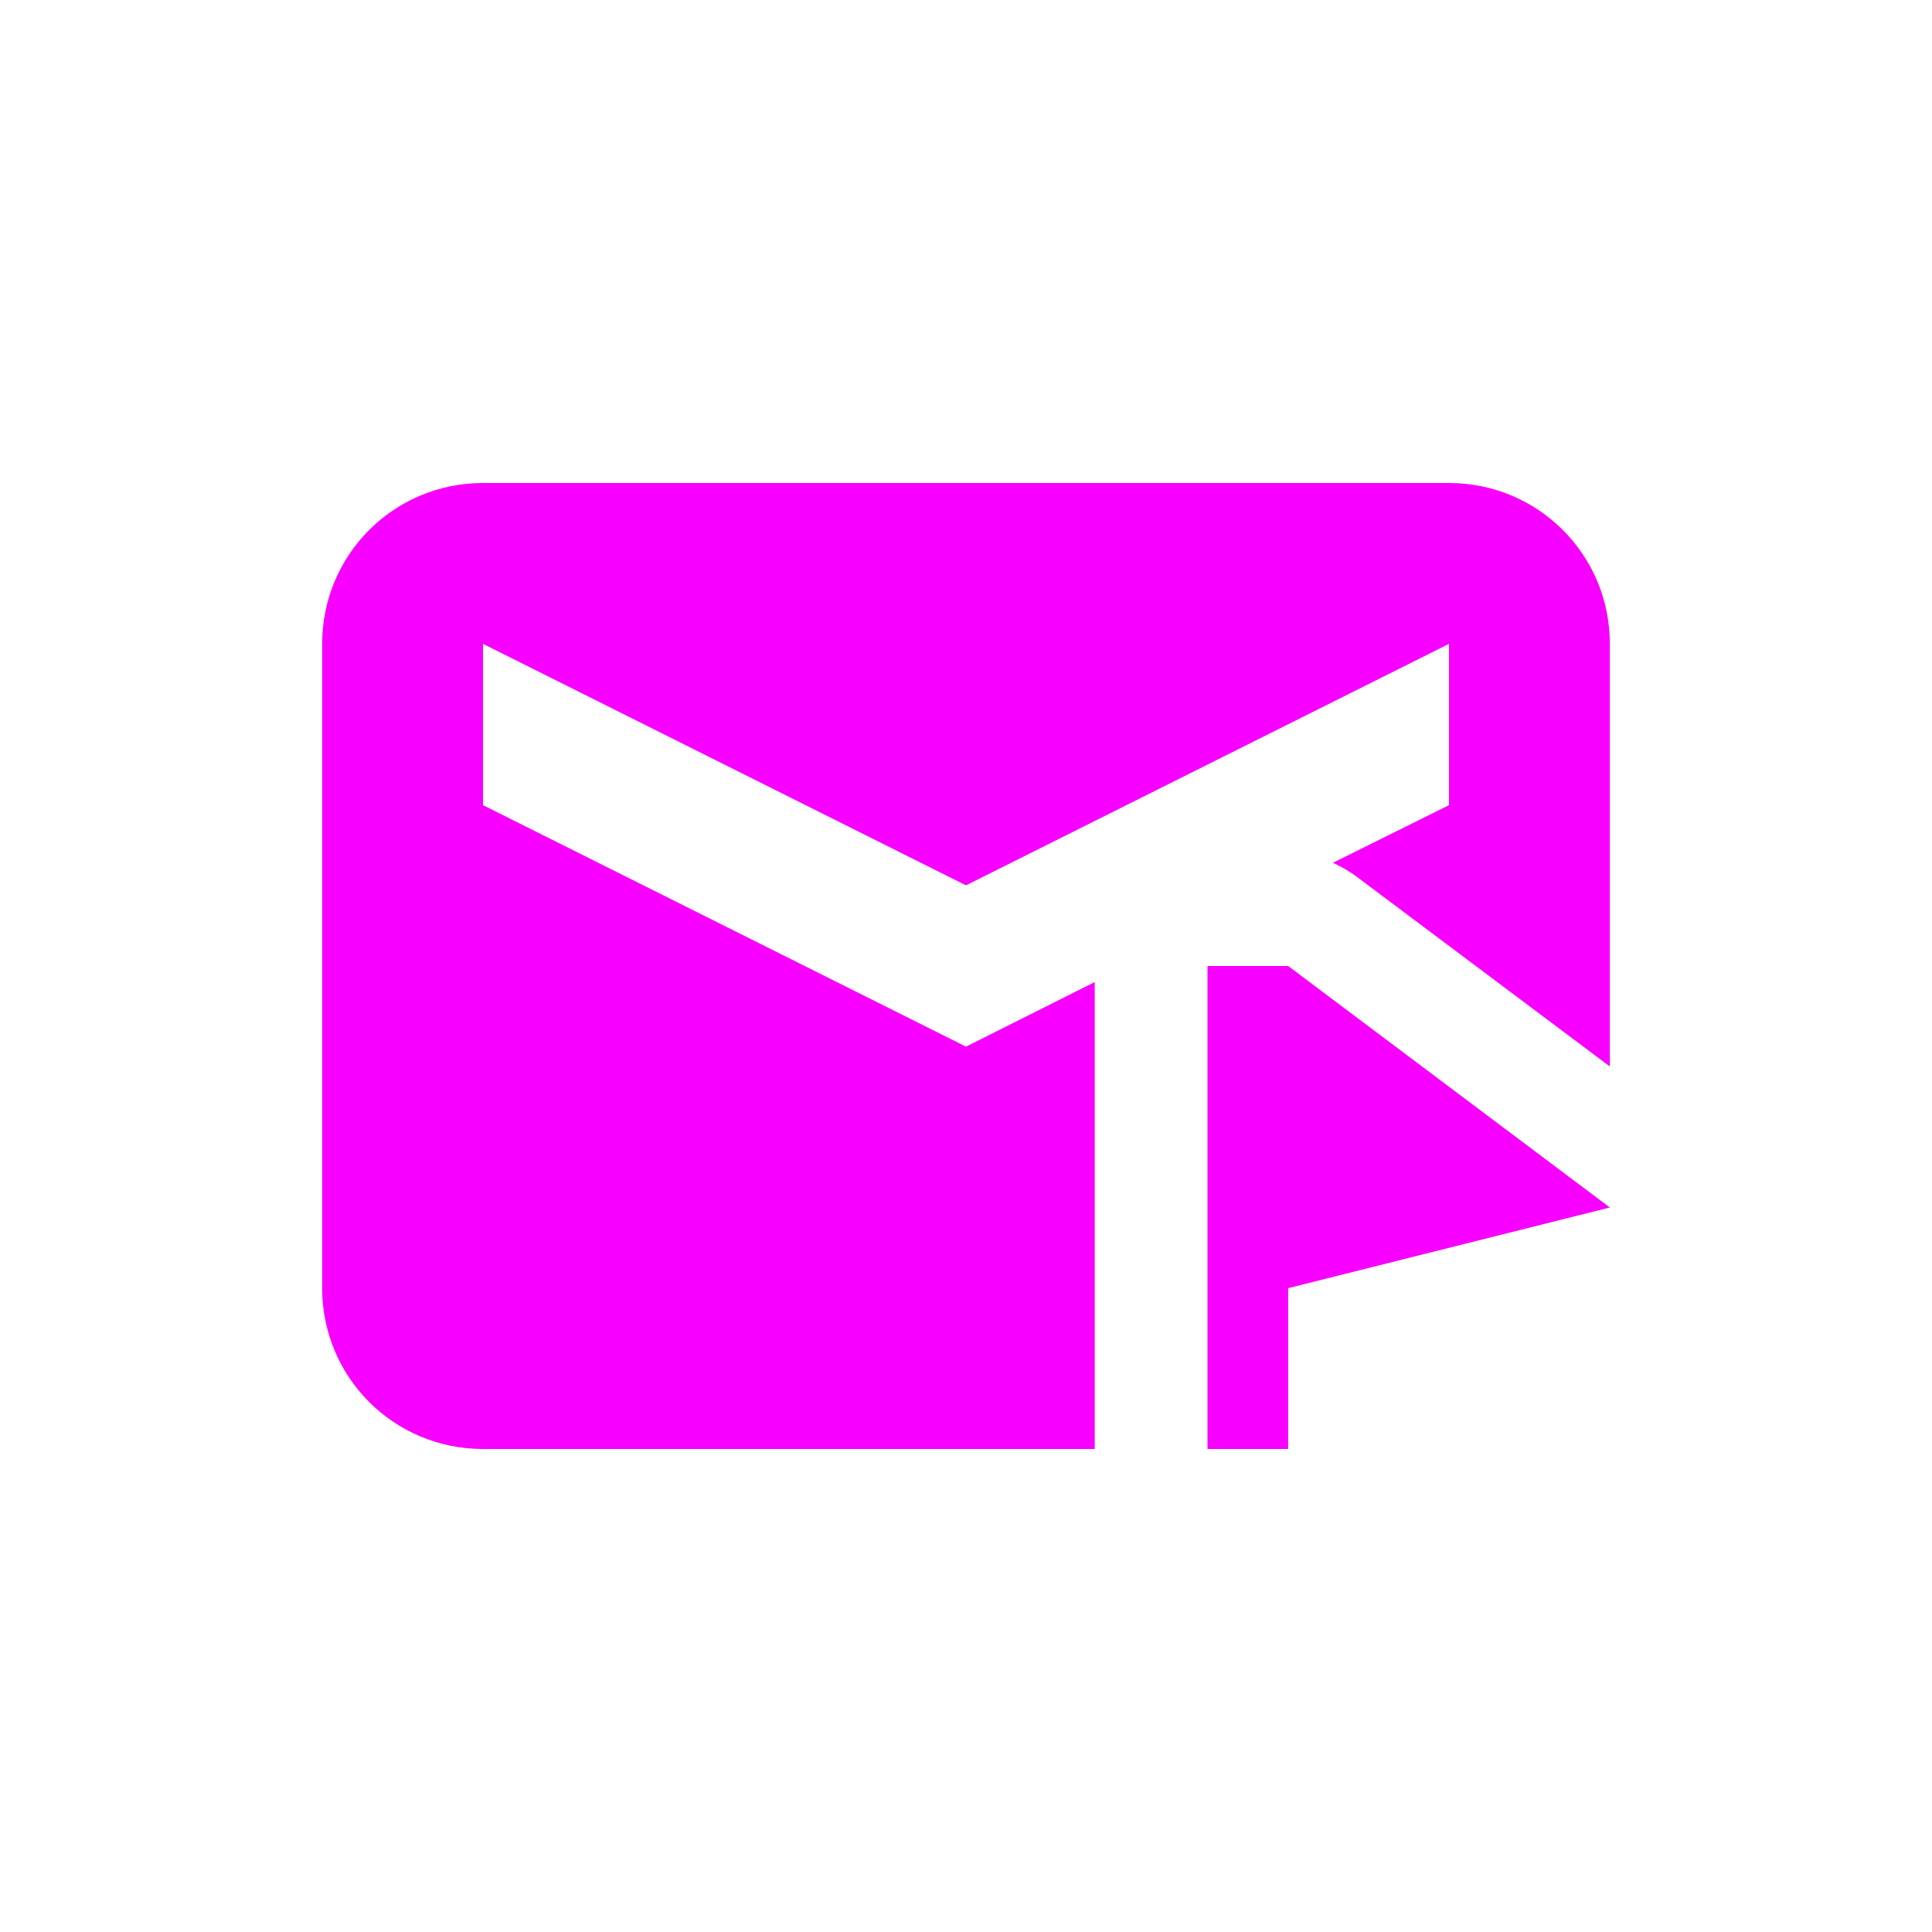 <svg xmlns="http://www.w3.org/2000/svg" xmlns:xlink="http://www.w3.org/1999/xlink" width="16" height="16" viewBox="0 0 16 16" version="1.1">
<g id="surface1">
<path style=" stroke:none;fill-rule:nonzero;fill:rgb(96.863%,0%,100%);fill-opacity:1;" d="M 4 4 C 3.262 4 2.668 4.594 2.668 5.332 L 2.668 10.668 C 2.668 11.406 3.262 12 4 12 L 9.066 12 L 9.066 8.133 L 8 8.668 L 4 6.668 L 4 5.332 L 8 7.332 L 12 5.332 L 12 6.668 L 11.039 7.145 C 11.105 7.176 11.168 7.211 11.227 7.254 L 13.332 8.832 L 13.332 5.332 C 13.332 4.594 12.738 4 12 4 Z M 10 8 L 10 12 L 10.668 12 L 10.668 10.668 L 13.332 10 L 10.668 8 Z M 10 8 "/>
</g>
</svg>
